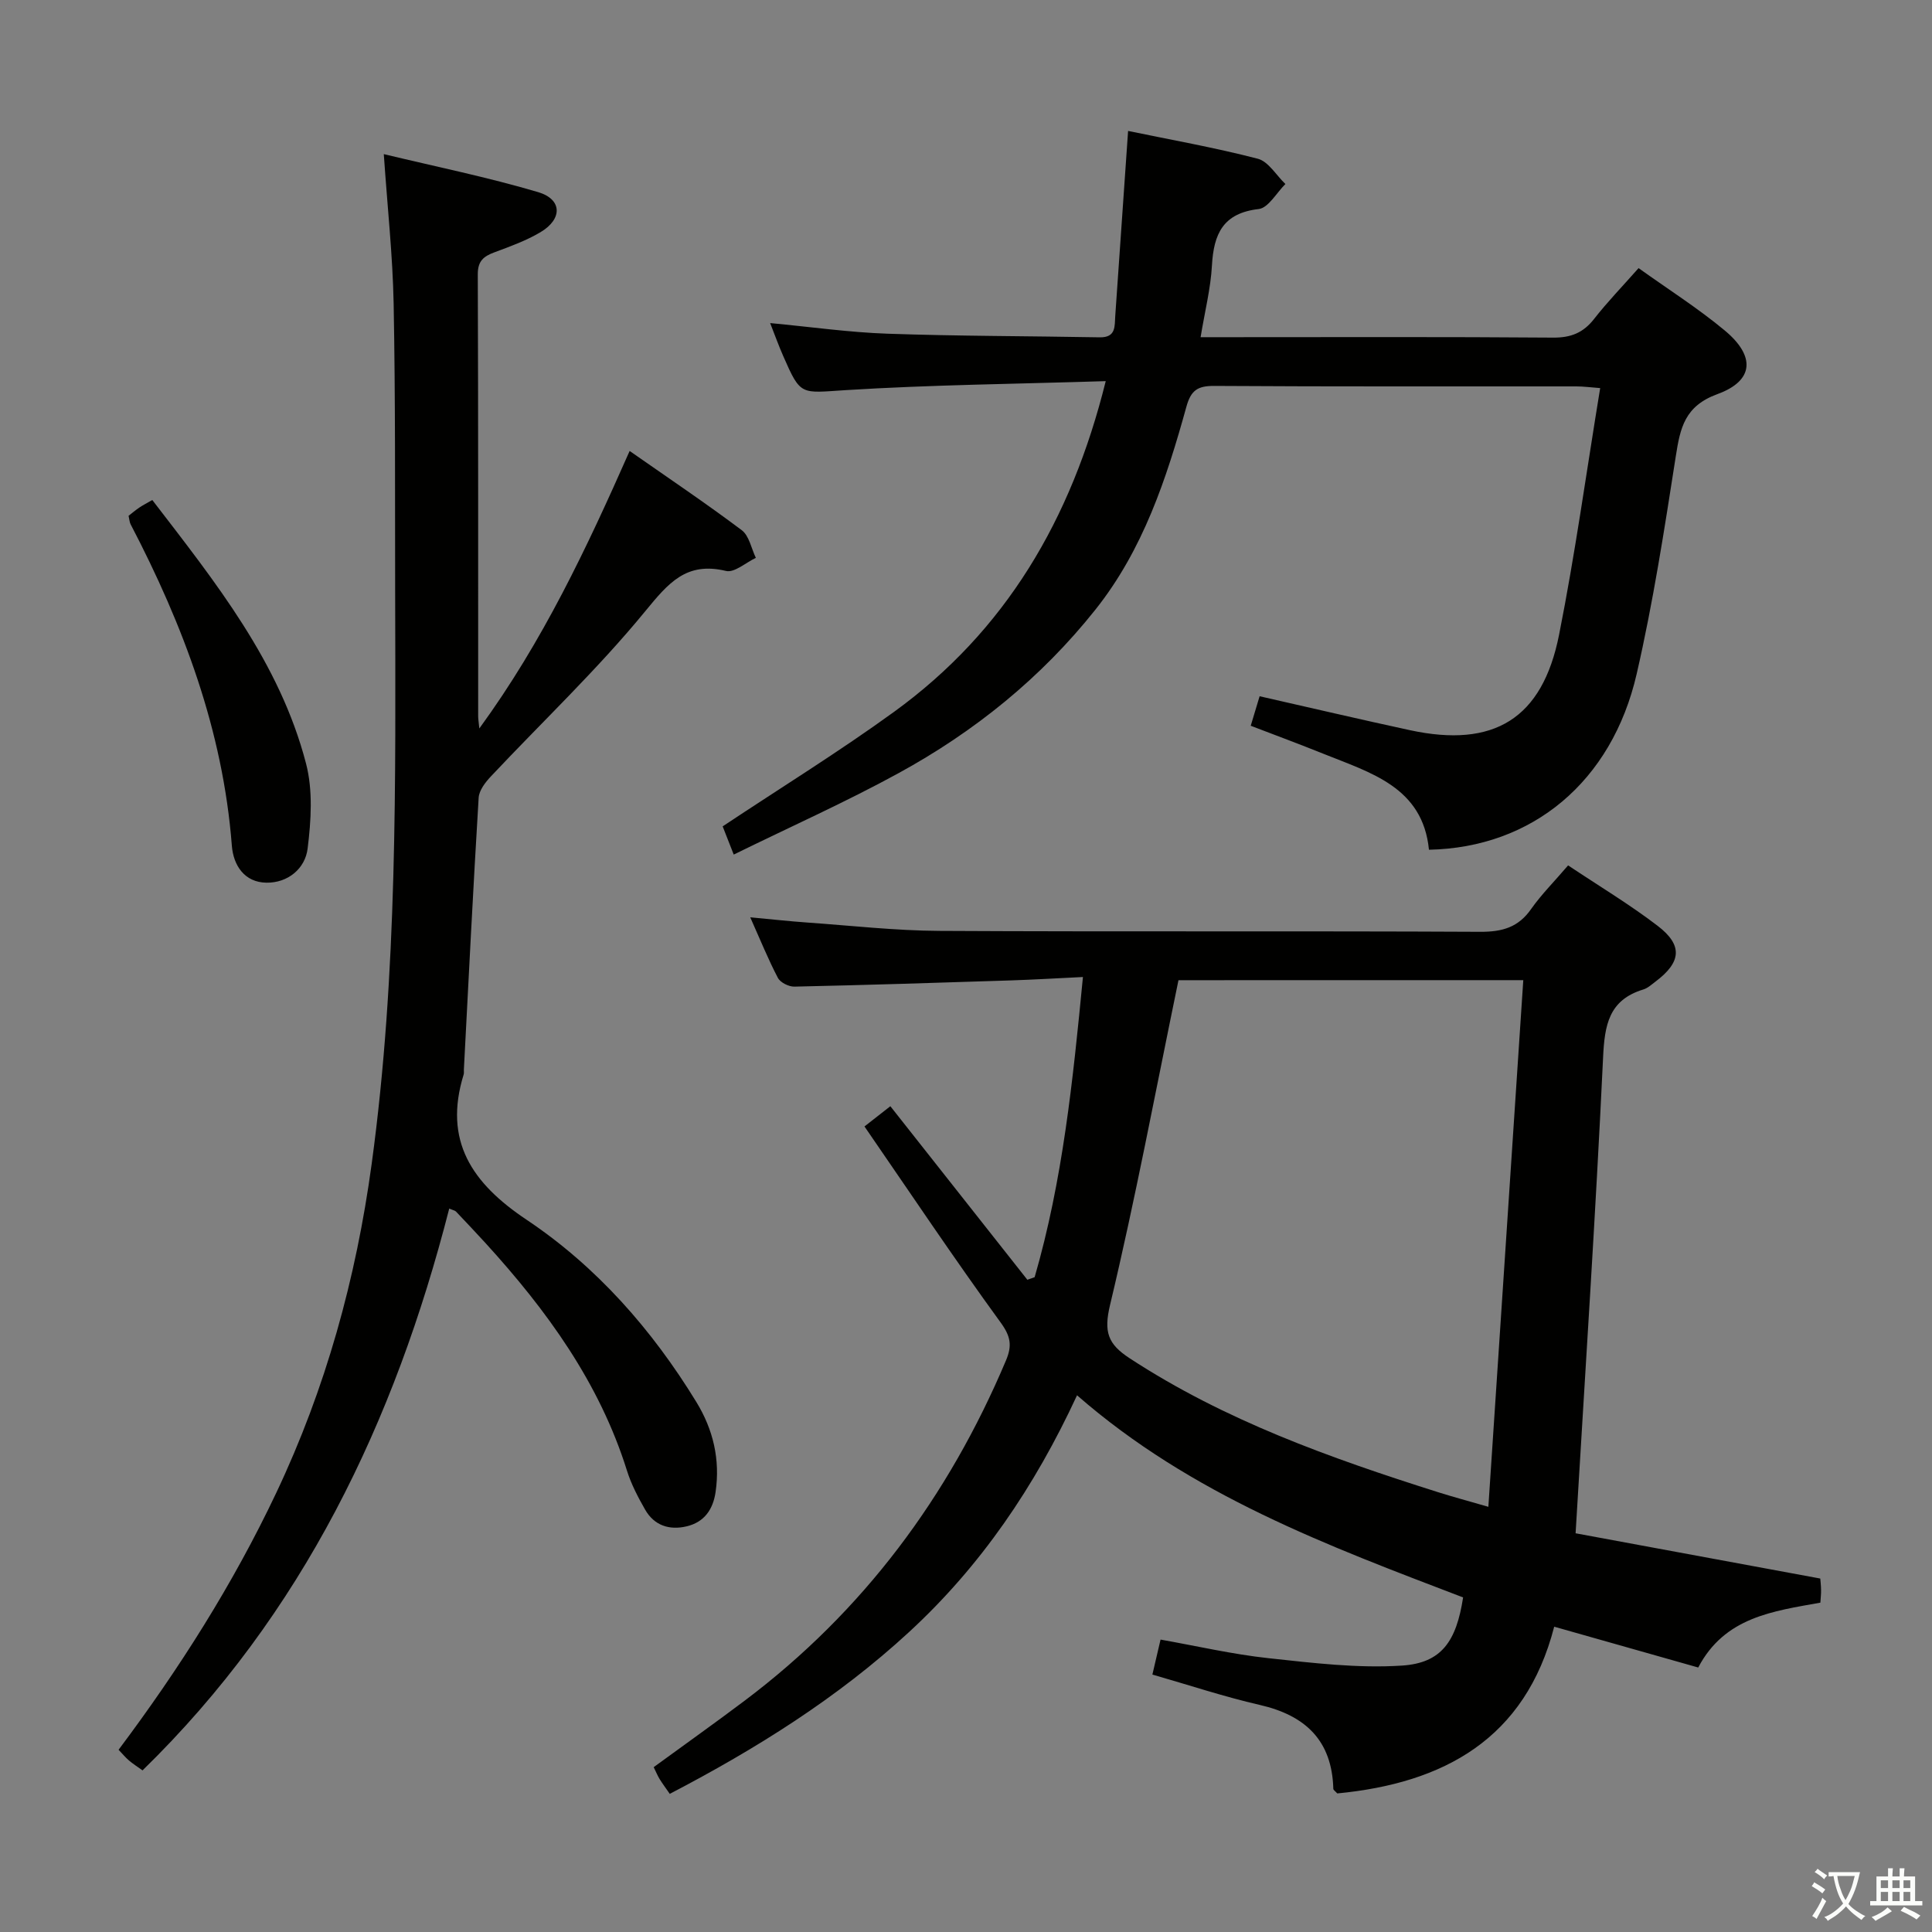 <svg enable-background="new 0 0 400 400" viewBox="0 0 400 400" xmlns="http://www.w3.org/2000/svg"><rect x="0" y="0" width="400" height="400" fill="#808080" stroke="none"/><path d="m377.9 391.2c-.2.3-.4.5-.6.8-.7-.6-1.4-1-2.2-1.5.2-.3.4-.5.5-.8.6.4 1.4.8 2.3 1.5zm-1.8 6.1c-.2-.2-.5-.4-.9-.6.4-.6.8-1.2 1.2-1.9s.7-1.3.9-1.9c.3.3.5.5.8.7-.7 1.3-1.4 2.6-2 3.7zm2.2-9c-.3.3-.5.5-.6.8-.6-.6-1.3-1.1-2-1.5.3-.3.5-.5.6-.7.6.5 1.3.9 2 1.4zm.3.2v-.9h2 4.5c-.3 1.3-.6 2.5-1 3.6s-.9 2.1-1.4 3c.4.5 1 1 1.6 1.4s1.2.8 1.9 1.1c-.3.2-.5.4-.8.8-.4-.3-1-.7-1.6-1.2s-1.2-1.1-1.6-1.6c-.5.6-1.1 1.1-1.7 1.6s-1.4.9-2.1 1.4c-.1-.3-.3-.5-.7-.8.6-.2 1.2-.5 1.9-1s1.4-1.1 2-1.8c-.5-.8-.9-1.6-1.2-2.5s-.6-2-.8-3.2c-.4.1-.7.1-1 .1zm2.5 2.7c.3 1 .7 1.7 1 2.2.3-.5.6-1.1 1-2s.6-1.9.9-3h-3.2-.4c.1.9.3 1.8.7 2.8z" fill="#fbfcfa"/><path d="m396.5 388.5v1.5 3.6h1.5v.9c-.4 0-1 0-1.7 0h-7.9c-.5 0-.9 0-1.2 0v-.9h1.3v-3.5c0-.7 0-1.2 0-1.6h2.4c0-.8 0-1.4 0-1.7h1c0 .3-.1.8-.1 1.7h1.5c0-.8 0-1.4 0-1.7h1c0 .3-.1.9-.1 1.7zm-8.2 9.2c-.2-.3-.5-.5-.8-.8.8-.3 1.4-.6 1.9-.9s1-.7 1.4-1.1c.3.3.6.5.9.8-1.6 1-2.8 1.6-3.4 2zm2.6-6.8v-1.6h-1.5v1.6zm0 2.7v-1.9h-1.5v1.9zm2.4-2.7v-1.6h-1.5v1.6zm0 2.7v-1.9h-1.5v1.9zm.2 2 .7-.8c.4.2.9.5 1.6.8s1.3.7 1.8 1c-.3.3-.5.5-.8.8-.4-.3-1.5-1-3.3-1.8zm2-4.7v-1.6h-1.4v1.6zm0 2.7v-1.9h-1.4v1.9z" fill="#fbfcfa"/><g fill="#010100"><path d="m324.66 179.17c6.46 4.31 12.74 8.08 18.52 12.5 5.29 4.04 4.92 7.54-.44 11.57-.8.6-1.59 1.34-2.51 1.62-7.15 2.18-8.02 7.36-8.33 14.11-1.53 32.37-3.68 64.71-5.69 98.48 16.19 2.99 33.2 6.14 50.66 9.37.03.46.15 1.41.16 2.36.02.81-.08 1.62-.14 2.63-9.81 1.77-19.81 2.98-25.29 13.43-9.68-2.74-19.35-5.48-29.82-8.45-6 23.28-22.88 32.4-44.91 34.52-.42-.47-.81-.7-.82-.95-.27-10.01-5.76-15.2-15.22-17.37-7.4-1.7-14.64-4.11-22.24-6.29.56-2.4 1.04-4.47 1.69-7.24 7.47 1.32 14.86 3.04 22.35 3.85 9.18.99 18.51 2.13 27.66 1.53 8.17-.54 11.23-5.01 12.63-14.11-27.96-10.69-56.23-21.15-79.93-41.85-8.78 18.95-19.91 35.31-34.76 49-14.8 13.65-31.65 24.18-49.56 33.52-.81-1.18-1.5-2.09-2.1-3.06-.42-.69-.73-1.45-1.23-2.47 6.35-4.64 12.68-9.13 18.87-13.79 24.53-18.47 42.17-42.23 54.07-70.42 1.28-3.04 1-4.96-1.11-7.85-9.66-13.28-18.79-26.94-28.19-40.59 2.47-1.93 3.88-3.03 5.36-4.19 9.5 12.04 18.93 23.99 28.36 35.93.5-.18 1.01-.36 1.51-.53 5.8-20.01 7.92-40.62 10-62.15-5.33.26-10.07.54-14.82.7-14.97.49-29.93.96-44.91 1.29-1.16.03-2.91-.84-3.42-1.8-1.99-3.79-3.6-7.78-5.73-12.55 4.43.41 8.1.82 11.79 1.08 9.11.64 18.23 1.68 27.35 1.73 37.33.2 74.66 0 111.99.19 4.58.02 7.92-.92 10.58-4.77 2.1-2.97 4.71-5.58 7.62-8.98zm-80.67 23.77c-4.79 23.19-8.93 45.33-14.16 67.21-1.35 5.63-.45 8.12 4.03 11.05 19.69 12.89 41.54 20.66 63.74 27.7 3.06.97 6.16 1.8 10.55 3.07 2.45-36.91 4.83-72.92 7.23-109.04-24.88.01-48.76.01-71.39.01z"/><path d="m130.36 93.37c8.06 5.63 15.78 10.82 23.21 16.4 1.54 1.16 1.98 3.78 2.92 5.73-2.07.97-4.43 3.12-6.17 2.71-8.23-1.98-11.92 2.48-16.73 8.34-9.87 12.04-21.27 22.82-31.96 34.2-1.15 1.22-2.44 2.89-2.53 4.42-1.14 18.75-2.08 37.52-3.06 56.28-.02.33.05.69-.04 1-4.25 13.75 1.71 22.52 13 30.07 14.54 9.72 26 22.77 35.16 37.73 3.51 5.73 4.96 11.92 4 18.62-.52 3.63-2.33 6.27-5.99 7.14-3.57.85-6.71-.15-8.6-3.45-1.47-2.57-2.88-5.26-3.76-8.07-5.71-18.23-16.6-33.2-29.26-47.09-2.02-2.21-4.08-4.39-6.14-6.56-.21-.22-.59-.27-1.4-.62-11.28 44.08-30.29 83.93-63.5 116.32-1.03-.74-1.97-1.34-2.81-2.05-.73-.62-1.34-1.38-2.15-2.22 12.6-16.8 23.7-34.31 32.63-53.16 10.26-21.66 16.54-44.41 19.77-68.13 5.39-39.56 4.94-79.34 4.86-119.11-.04-19.66.06-39.33-.31-58.98-.19-9.9-1.27-19.78-2.04-30.98 10.9 2.62 21.57 4.79 31.96 7.87 5.01 1.49 5.06 5.58.47 8.3-2.97 1.76-6.3 2.96-9.55 4.17-2.24.83-3.43 1.81-3.42 4.55.11 30.5.07 60.99.08 91.49 0 .59.11 1.18.24 2.53 13.15-18.03 22.23-37.35 31.12-57.45z"/><path d="m228.93 78.91c-18.6.59-36.22.76-53.79 1.86-9.36.58-9.33 1.31-12.98-7.05-.91-2.07-1.68-4.2-2.71-6.83 8.52.8 16.4 1.93 24.31 2.2 14.63.51 29.29.48 43.93.75 3.4.06 3.07-2.31 3.21-4.42.89-12.6 1.75-25.2 2.66-38.31 8.84 1.83 17.93 3.44 26.84 5.75 2.21.57 3.83 3.43 5.73 5.24-1.84 1.81-3.53 4.95-5.54 5.18-7.39.85-9.3 5.16-9.67 11.67-.26 4.76-1.46 9.46-2.35 14.86h5.98c22.33 0 44.66-.09 66.99.09 3.71.03 6.26-1 8.51-3.88 2.75-3.52 5.88-6.75 9.2-10.51 6.11 4.38 12.29 8.29 17.85 12.92 6.39 5.32 6.05 10.4-1.51 13.16-6.8 2.48-7.72 6.99-8.64 12.9-2.35 15.08-4.68 30.21-8.1 45.06-5.13 22.29-21.61 35.95-43 36.38-1.28-12.99-12.08-15.93-21.93-19.9-4.89-1.97-9.83-3.8-14.97-5.77.65-2.16 1.21-4.03 1.84-6.11 10.52 2.38 20.81 4.8 31.14 7.03 17.36 3.74 27.4-2.35 30.86-19.76 3.33-16.74 5.65-33.69 8.51-51.07-2.1-.16-3.51-.35-4.92-.35-25-.02-49.99.06-74.98-.1-3.44-.02-4.83.9-5.77 4.31-4.13 14.93-8.96 29.59-18.83 42-11.26 14.16-25.07 25.29-40.83 33.9-10.9 5.96-22.28 11.04-34.06 16.82-1.03-2.63-1.72-4.4-2.29-5.84 12.07-8.03 24.1-15.45 35.51-23.73 23.02-16.71 36.66-39.69 43.8-68.45z"/><path d="m31.53 103.52c13.1 17.05 26.38 33.61 31.83 54.56 1.45 5.55 1.05 11.82.33 17.61-.51 4.15-4.09 7.13-8.54 7.06-4.53-.07-6.83-3.56-7.15-7.67-1.84-23.82-10.04-45.6-20.96-66.54-.22-.42-.24-.95-.42-1.75.68-.53 1.41-1.15 2.19-1.68.67-.46 1.4-.83 2.72-1.59z"/></g></svg>